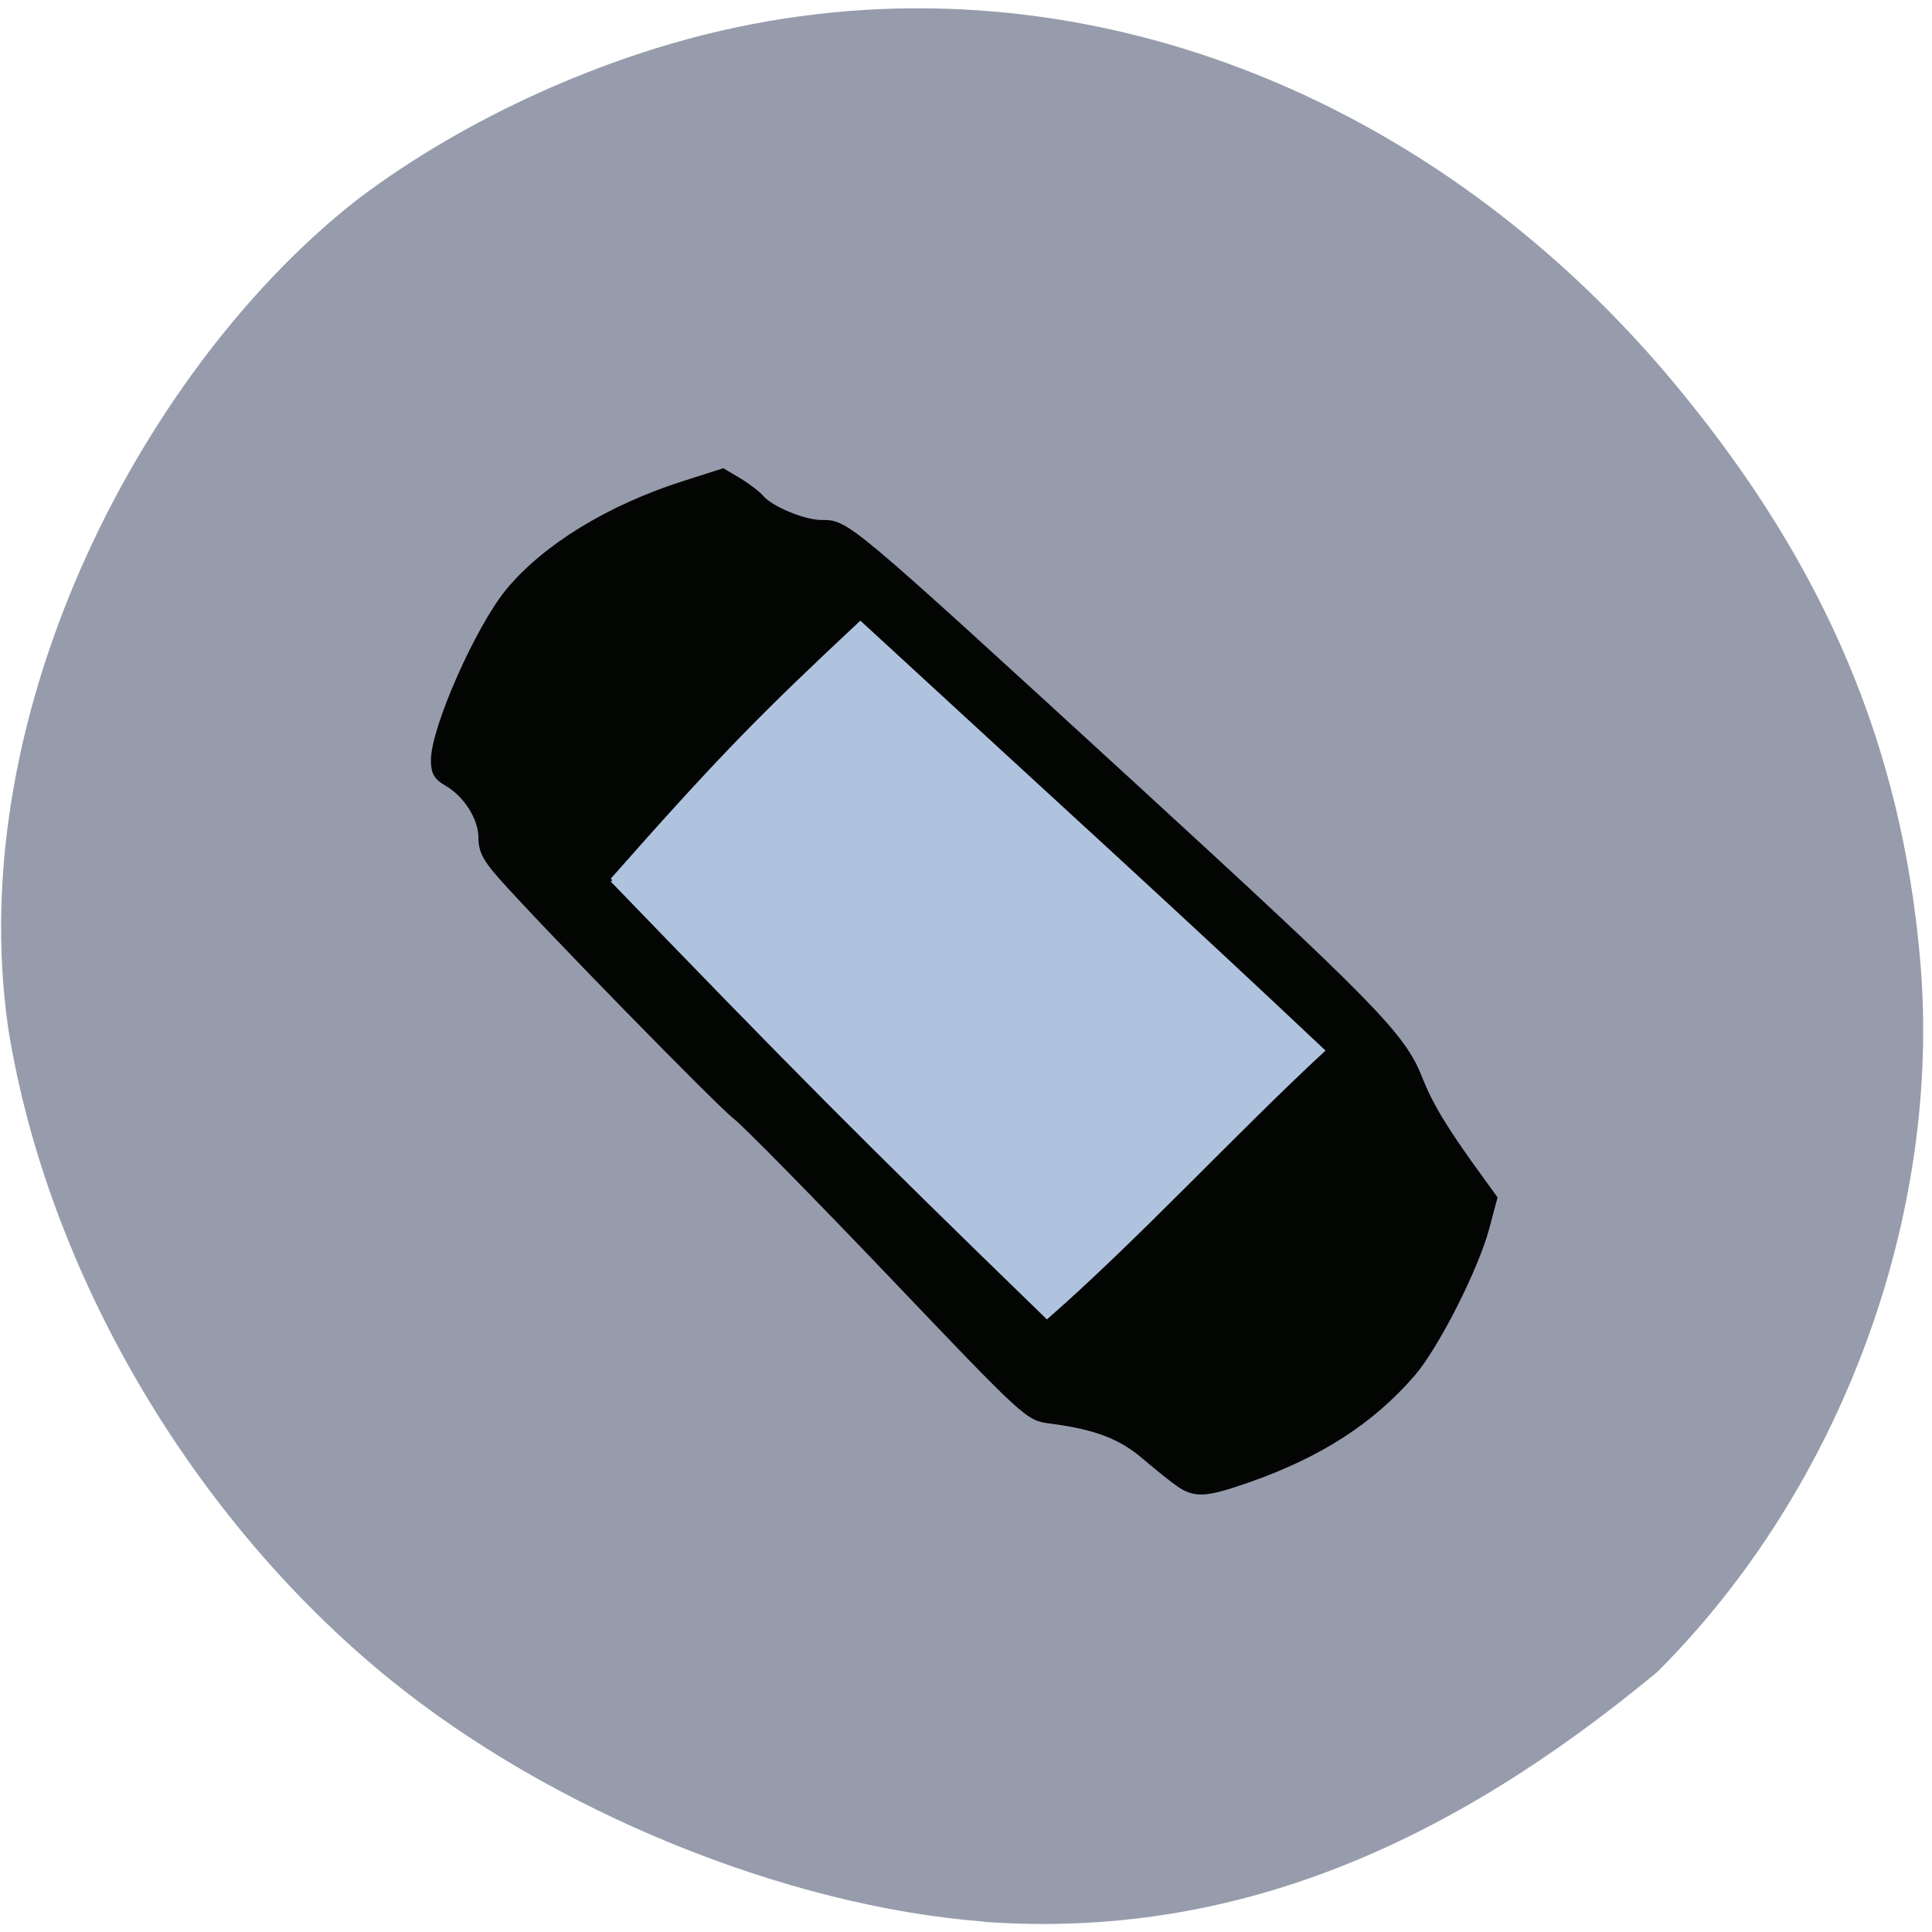 <svg xmlns="http://www.w3.org/2000/svg" viewBox="0 0 32 32"><path d="m 16.301 31.828 c -3.297 -0.254 -7.16 -1.832 -9.852 -4.02 c -3.277 -2.664 -5.668 -6.75 -6.313 -10.777 c -0.766 -5.316 2.32 -11.04 5.809 -13.746 c 1.754 -1.324 4.074 -2.375 6.25 -2.832 c 5.66 -1.199 11.566 1.066 15.617 5.992 c 2.43 2.953 3.684 5.93 3.992 9.453 c 0.367 4.219 -1.301 8.746 -4.352 11.793 c -3.465 2.875 -7.03 4.434 -11.152 4.141" fill="#969cab"/><path d="m 166.9 211.62 c -0.974 -0.668 -3.391 -2.671 -5.339 -4.377 c -3.643 -3.227 -7.503 -4.748 -14.502 -5.676 c -3.463 -0.482 -3.535 -0.519 -24.566 -23.22 c -11.616 -12.502 -22.258 -23.631 -23.664 -24.744 c -2.561 -2 -30.12 -31.01 -36.04 -37.95 c -2.345 -2.708 -3.03 -4.081 -3.03 -6.121 c 0 -3.079 -2.273 -6.789 -5.231 -8.532 c -1.623 -0.965 -2.056 -1.744 -2.056 -3.71 c 0 -5.05 6.818 -20.886 11.471 -26.71 c 5.591 -6.974 15.44 -13.207 26.983 -16.99 l 5.988 -1.966 l 2.489 1.521 c 1.371 0.853 2.922 2.077 3.463 2.745 c 1.443 1.706 6.457 3.858 9.09 3.858 c 4.076 0.037 3.463 -0.482 47.581 41.1 c 37.08 34.982 41.701 39.842 44.23 46.52 c 1.732 4.452 3.86 8.09 9.56 16.14 l 1.984 2.819 l -1.263 4.86 c -1.695 6.418 -7.684 18.549 -11.291 22.889 c -6.385 7.605 -14.357 12.873 -25.504 16.879 c -6.241 2.226 -7.9 2.337 -10.353 0.668" transform="matrix(0.108 0 0 0.105 1.509 2.376)" fill="#030503" stroke="#030403" stroke-width="0.716"/><path d="m 93.53 136.12 c 25.96 -30.746 35.73 -40.975 58.676 -63.41 c 48.18 46.38 73.69 70.44 109.31 105.55 c -20.433 19.761 -44.16 46.554 -65.15 65.734 c -43.937 -44.52 -60.41 -61.956 -102.84 -107.87" transform="matrix(0.07 0 0 0.067 3.596 5.457)" fill="#b0c3de" stroke="#b0c3de" stroke-width="1.049"/></svg>